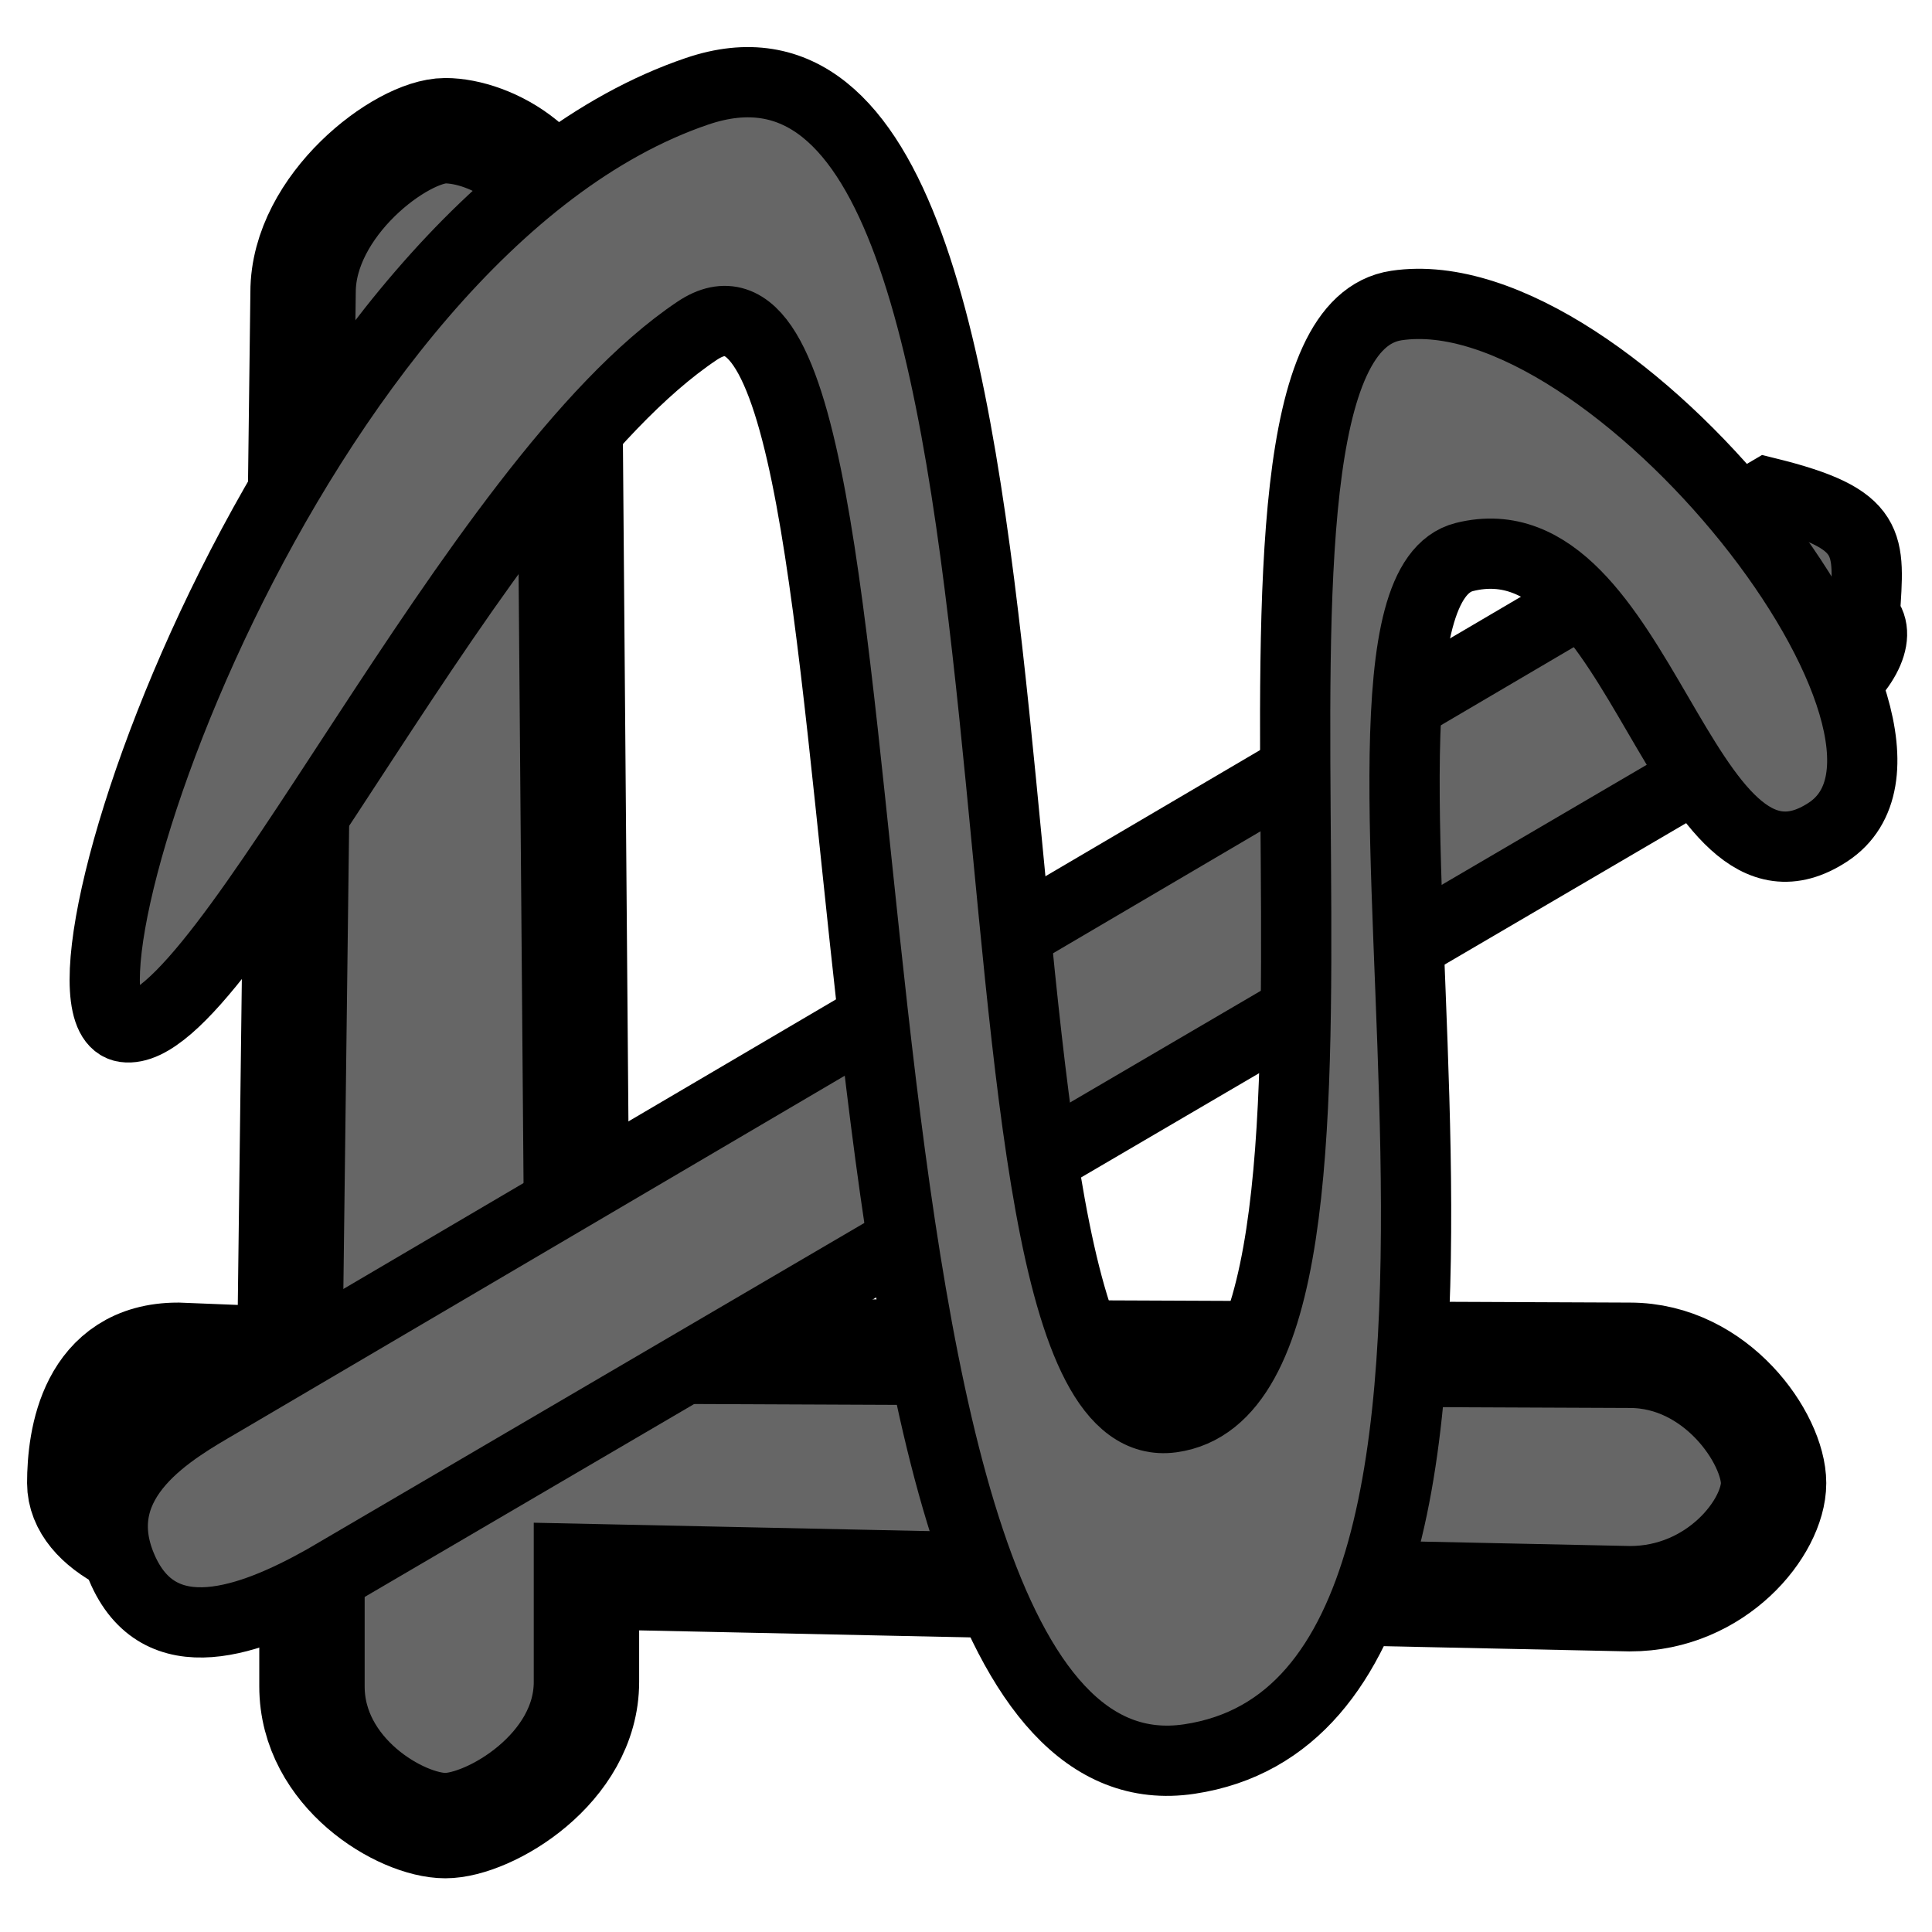 <?xml version="1.0" encoding="UTF-8" standalone="no"?>
<!DOCTYPE svg PUBLIC "-//W3C//DTD SVG 1.1//EN" "http://www.w3.org/Graphics/SVG/1.1/DTD/svg11.dtd">
<!-- Created with Inkscape (http://www.inkscape.org/) -->

<svg
   xmlns:svg="http://www.w3.org/2000/svg"
   xmlns="http://www.w3.org/2000/svg"
   version="1.0"
   width="55"
   height="55"
   id="svg4502">
  <defs
     id="defs4504" />
  <g
     id="layer4"
     style="display:inline">
    <path
       d="m 12.677,3.721 c -1.259,0 -4.049,2.125 -4.049,4.595 L 8.25,38.709 5.067,38.582 c -2.47,0 -2.796,2.38 -2.796,3.639 0,1.259 1.968,2.281 4.438,2.281 l 2.172,0.505 0,3 c 0,2.47 2.537,3.964 3.796,3.964 1.259,0 4.018,-1.62 4.018,-4.09 l 0,-3 29.705,0.631 c 2.47,0 4.09,-2.032 4.09,-3.291 0,-1.259 -1.62,-3.639 -4.09,-3.639 L 16.443,38.456 16.19,7.306 c 0,-2.47 -2.254,-3.585 -3.513,-3.585 z"
       id="rect2477"
       style="fill:#666666;fill-opacity:1;stroke:#000000;stroke-width:3;stroke-miterlimit:4;stroke-opacity:1;stroke-dasharray:none" />
    <path
       d="M 6.251,39.926 50.317,14.021 c 3.063,0.757 2.897,1.425 2.771,3.462 l 0.105,0.18 c 0.379,0.648 -0.358,1.78 -1.654,2.539 L 9.241,44.971 C 7.162,46.142 4.519,47.135 3.461,44.612 2.402,42.088 4.955,40.685 6.251,39.926 z"
       id="rect3280"
       style="fill:#666666;fill-opacity:1;stroke:#000000;stroke-width:2;stroke-miterlimit:4;stroke-opacity:1;stroke-dasharray:none" />
    <path
       d="M 3.556,29.241 C 6.334,29.62 13.427,13.71 19.845,9.417 26.262,5.123 22.086,51.843 33.86,50.076 45.635,48.308 36.638,17.119 41.689,15.857 46.74,14.594 47.858,26.443 52.043,23.685 56.229,20.928 45.915,7.771 39.751,8.698 33.588,9.626 40.42,39.39 33.355,40.353 26.29,41.315 31.459,-1.347 19.845,2.598 8.23,6.544 0.801,28.865 3.556,29.241 z"
       id="path2504"
       style="fill:#666666;fill-opacity:1;fill-rule:evenodd;stroke:#000000;stroke-width:2;stroke-linecap:butt;stroke-linejoin:miter;stroke-miterlimit:4;stroke-opacity:1;stroke-dasharray:none" />
  </g>
</svg>
